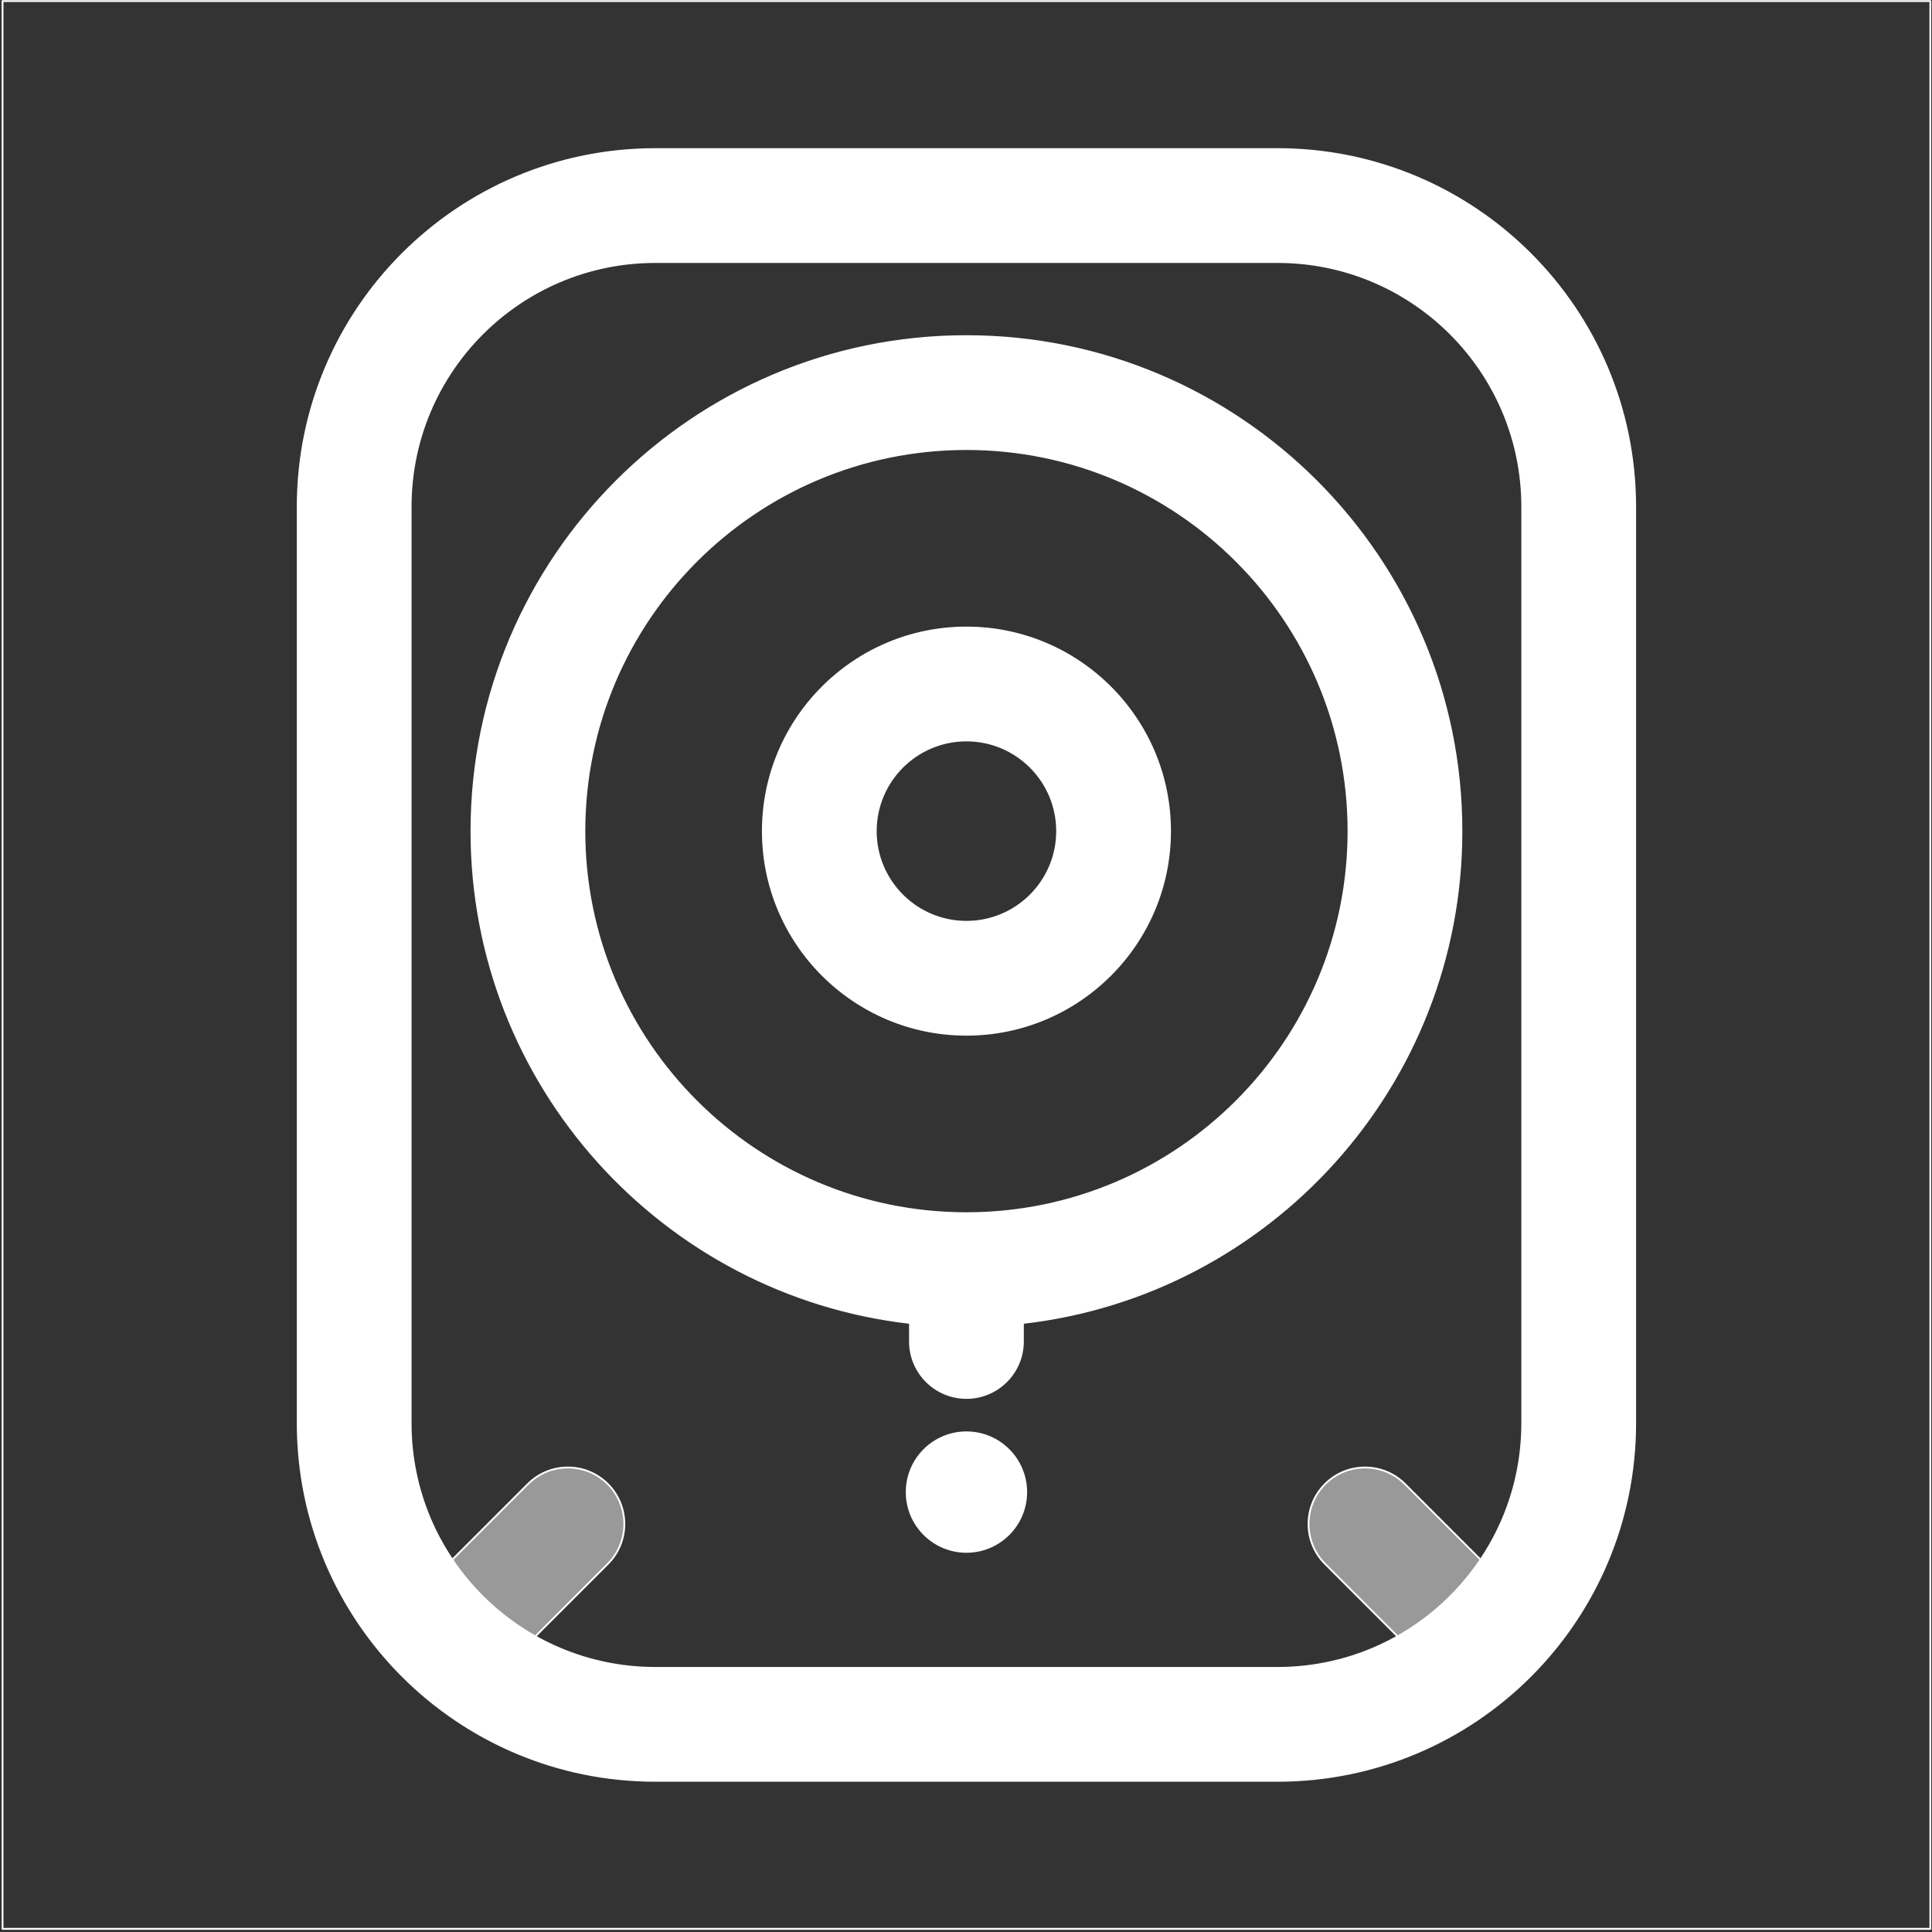 <svg fill="#ffffff" viewBox="0 0 1069 1069" style="fill-rule:evenodd;clip-rule:evenodd;stroke-linejoin:round;stroke-miterlimit:2;" version="1.1" xml:space="preserve" xmlns="http://www.w3.org/2000/svg" xmlns:serif="http://www.serif.com/" xmlns:xlink="http://www.w3.org/1999/xlink" stroke="#ffffff"><rect x="0" y="0" width="1069" height="1069" fill="#333333" stroke="none"/><g id="SVGRepo_bgCarrier" stroke-width="0"></g><g id="SVGRepo_tracerCarrier" stroke-linecap="round" stroke-linejoin="round"></g><g id="SVGRepo_iconCarrier"> <rect height="1066.67" id="Speaker-alt1" style="fill:none;" width="1066.67" x="1.411" y="0.592"></rect> <g> <path d="M836.305,880.062l-58.926,-58.926c-12.196,-12.195 -31.999,-12.195 -44.194,0c-12.196,12.196 -12.196,31.999 -0,44.194l58.925,58.926c12.196,12.196 31.999,12.196 44.195,-0c12.195,-12.196 12.195,-31.998 -0,-44.194Zm-558.926,44.194l58.926,-58.926c12.195,-12.195 12.195,-31.998 -0,-44.194c-12.196,-12.195 -31.999,-12.195 -44.195,0l-58.925,58.926c-12.196,12.196 -12.196,31.998 -0,44.194c12.195,12.196 31.998,12.196 44.194,-0Z" style="fill-opacity:0.5;"></path> <path d="M904.766,280.408c-0,-109.306 -88.61,-197.916 -197.915,-197.917c-0.004,0 -344.211,0 -344.211,0c-109.306,0 -197.916,88.61 -197.917,197.917c0,146.98 0,360.054 0,507.034c0.001,109.306 88.61,197.916 197.915,197.916c0.004,0 344.211,0 344.211,0c109.306,0.001 197.917,-88.609 197.917,-197.916l-0,-507.034Zm-62.5,-0.002l-0,507.036c-0.001,74.79 -60.629,135.417 -135.417,135.416c-104.769,0 -239.44,0 -344.209,0c-74.788,0.001 -135.415,-60.626 -135.417,-135.414c0,-0.004 0,-507.036 0,-507.036c0.002,-74.79 60.629,-135.417 135.417,-135.417c104.769,0 239.44,0 344.209,0c74.788,0 135.416,60.627 135.417,135.415Zm-307.521,578.259c-18.254,-0 -33.074,-14.82 -33.074,-33.073c0,-18.254 14.82,-33.074 33.074,-33.074c18.253,0 33.073,14.82 33.073,33.074c-0,18.253 -14.82,33.073 -33.073,33.073Zm-31.25,-126.669l-0,10.262c-0,17.248 14.002,31.25 31.25,31.25c17.247,0 31.25,-14.002 31.25,-31.25l-0,-10.262c136.472,-15.529 242.641,-131.526 242.641,-272.125c-0,-151.164 -122.727,-273.891 -273.891,-273.891c-151.165,0 -273.892,122.727 -273.892,273.891c0,140.599 106.169,256.596 242.642,272.125Zm31.25,-483.516c116.67,0 211.391,94.721 211.391,211.391c-0,116.67 -94.721,211.392 -211.391,211.392c-116.67,-0 -211.392,-94.722 -211.392,-211.392c0,-116.67 94.722,-211.391 211.392,-211.391Zm-0,98.729c-62.18,0 -112.663,50.482 -112.663,112.662c0,62.18 50.483,112.663 112.663,112.663c62.18,-0 112.662,-50.483 112.662,-112.663c-0,-62.18 -50.482,-112.662 -112.662,-112.662Zm-0,62.5c27.685,0 50.162,22.477 50.162,50.162c-0,27.686 -22.477,50.163 -50.162,50.163c-27.686,-0 -50.163,-22.477 -50.163,-50.163c0,-27.685 22.477,-50.162 50.163,-50.162Z"></path> </g> </g></svg>
